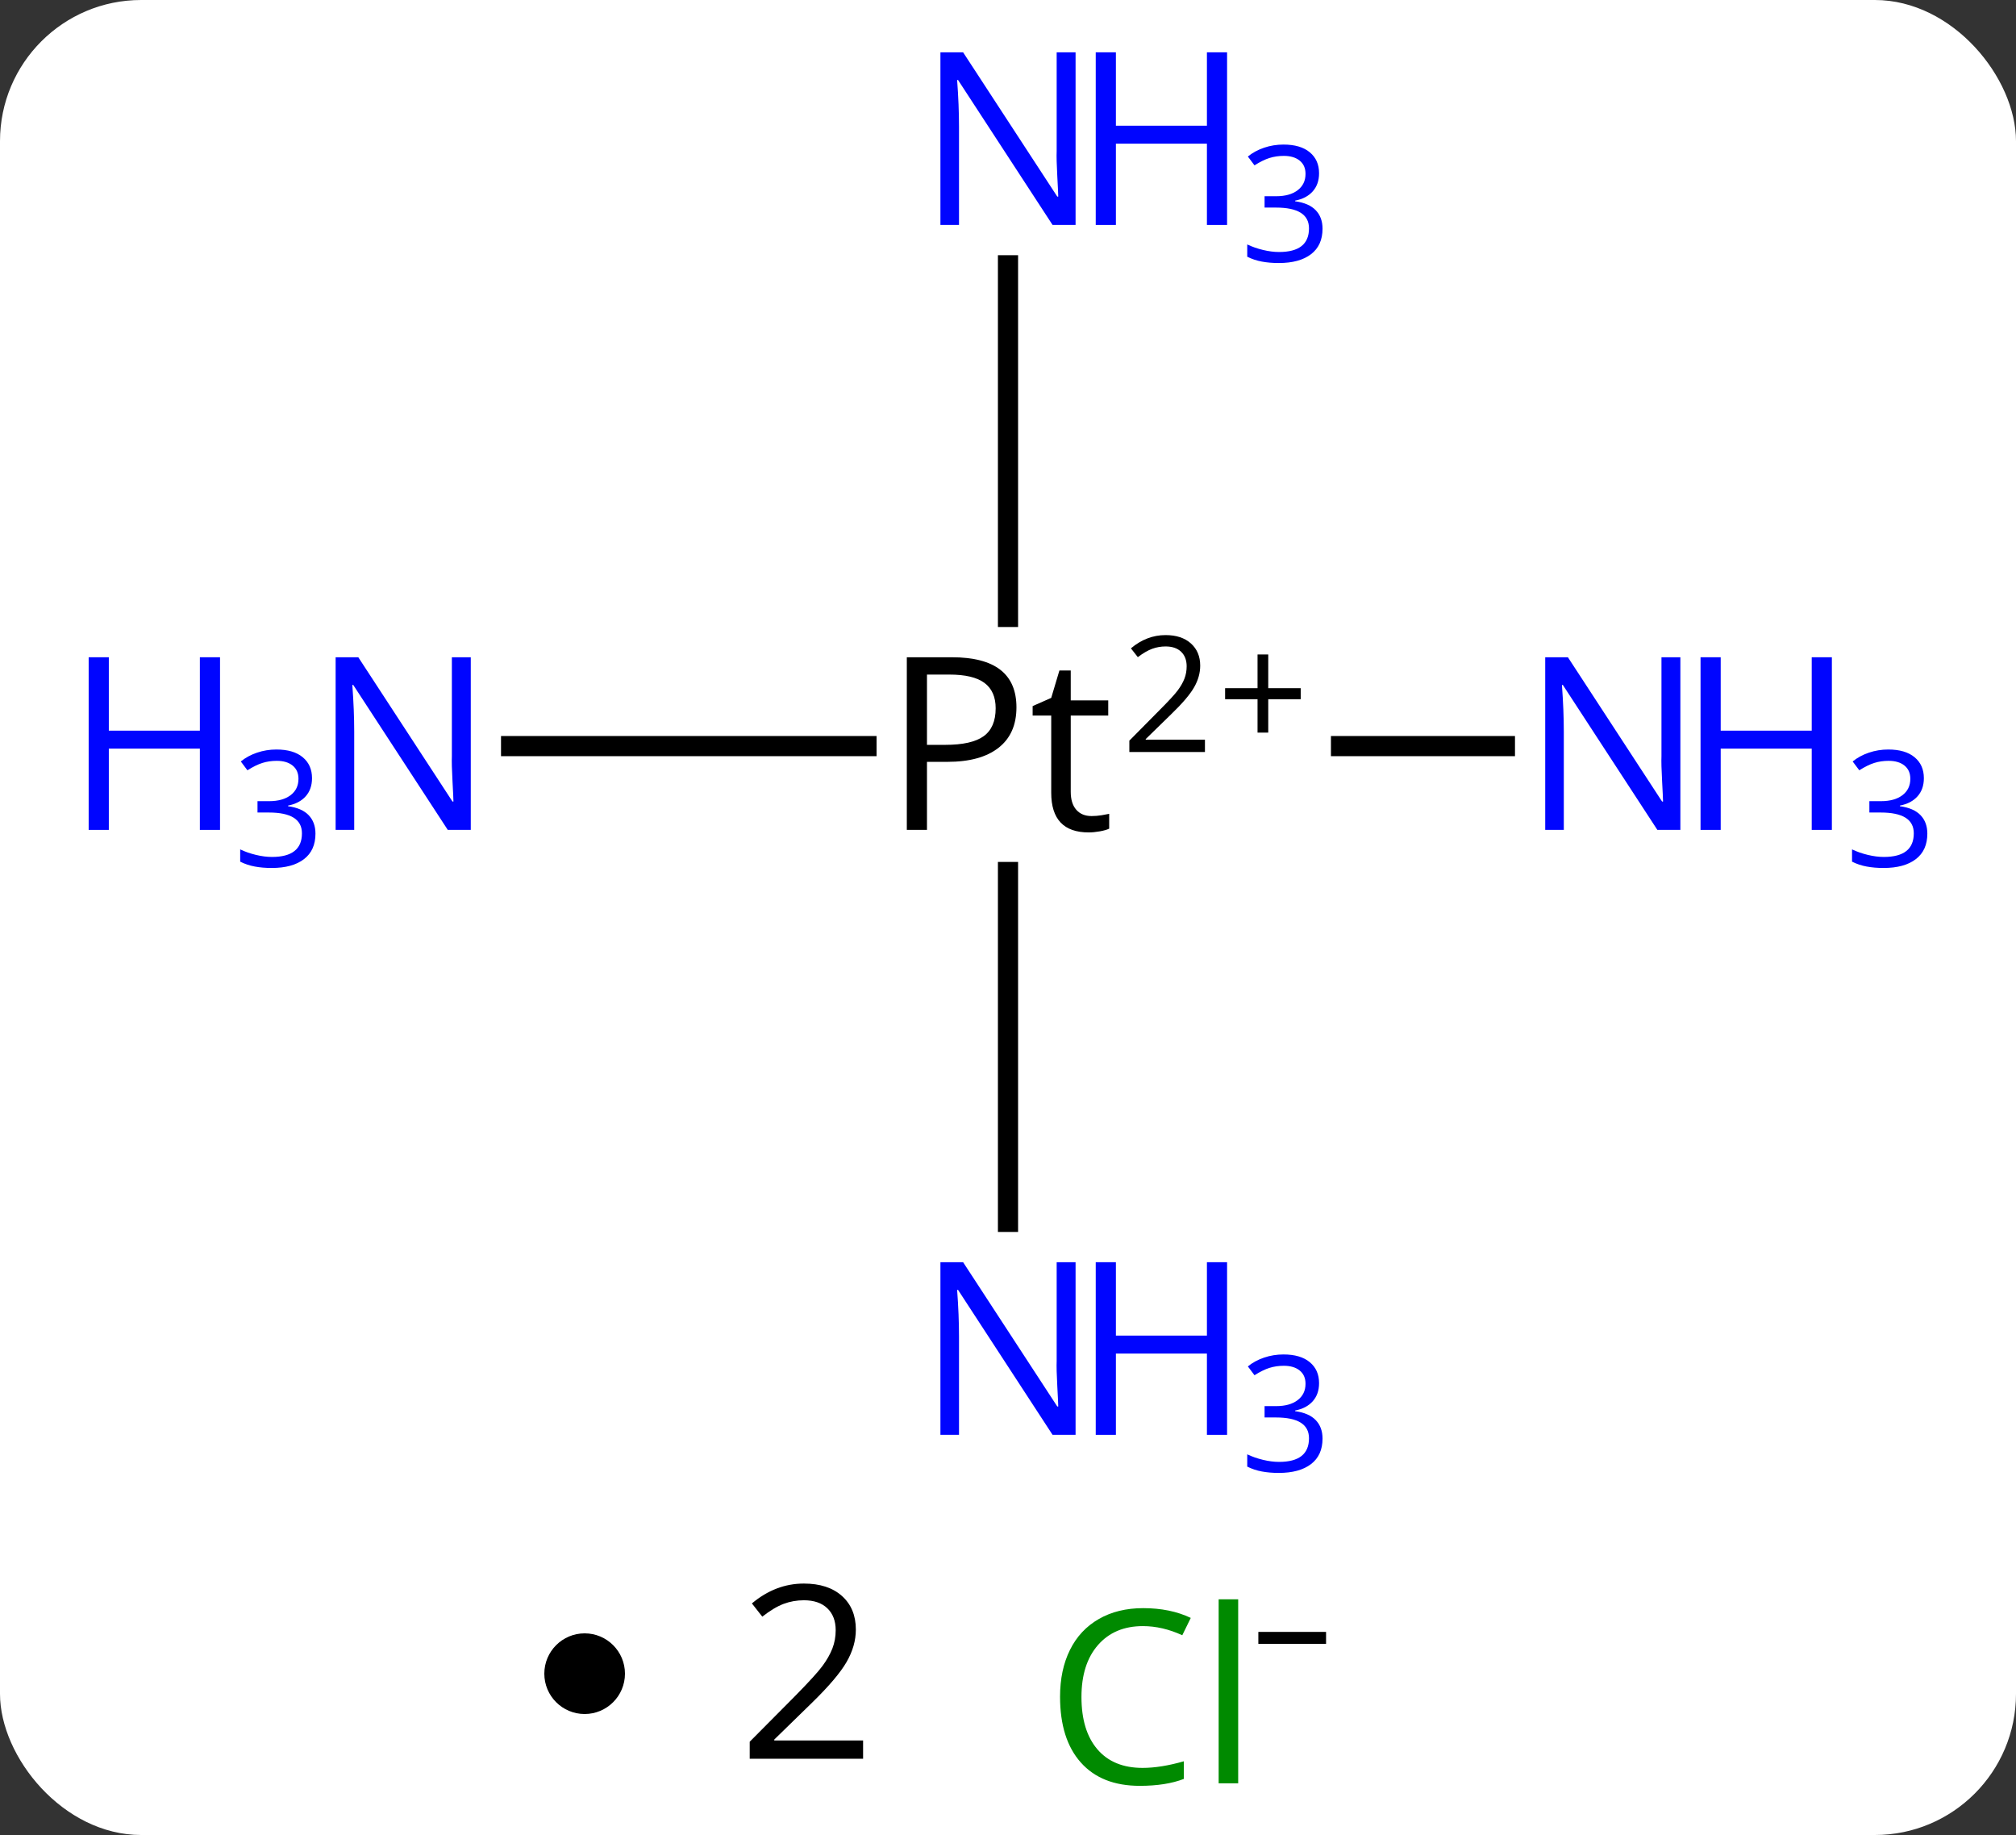 <svg width="100" viewBox="0 0 100 91" style="fill-opacity:1; color-rendering:auto; color-interpolation:auto; text-rendering:auto; stroke:black; stroke-linecap:square; stroke-miterlimit:10; shape-rendering:auto; stroke-opacity:1; fill:black; stroke-dasharray:none; font-weight:normal; stroke-width:1; font-family:'Open Sans'; font-style:normal; stroke-linejoin:miter; font-size:12; stroke-dashoffset:0; image-rendering:auto;" height="91" class="cas-substance-image" xmlns:xlink="http://www.w3.org/1999/xlink" xmlns="http://www.w3.org/2000/svg"><rect x="0" y="0" width="100" height="91" fill="#333333" stroke="none"/><svg class="cas-substance-single-component"><rect y="0" x="0" width="100" stroke="none" ry="7" rx="7" height="91" fill="white" class="cas-substance-group"/><svg y="0" x="1" width="97" viewBox="0 0 97 76" style="fill:black;" height="76" class="cas-substance-single-component-image"><svg><g><g transform="translate(49,37)" style="text-rendering:geometricPrecision; color-rendering:optimizeQuality; color-interpolation:linearRGB; stroke-linecap:butt; image-rendering:optimizeQuality;"><line y2="0" y1="0" x2="-24.648" x1="-7.019" style="fill:none;"/><line y2="0" y1="0" x2="24.648" x1="16.519" style="fill:none;"/><line y2="23.594" y1="6.244" x2="0" x1="0" style="fill:none;"/><line y2="-23.844" y1="-6.406" x2="0" x1="0" style="fill:none;"/><path style="stroke-linecap:square; stroke:none;" d="M0.419 -1.922 Q0.419 -0.609 -0.472 0.086 Q-1.362 0.781 -3.003 0.781 L-4.019 0.781 L-4.019 4.156 L-5.019 4.156 L-5.019 -4.406 L-2.784 -4.406 Q0.419 -4.406 0.419 -1.922 ZM-4.019 -0.062 L-3.112 -0.062 Q-1.8 -0.062 -1.206 -0.492 Q-0.612 -0.922 -0.612 -1.875 Q-0.612 -2.719 -1.167 -3.133 Q-1.722 -3.547 -2.909 -3.547 L-4.019 -3.547 L-4.019 -0.062 ZM4.144 3.469 Q4.394 3.469 4.636 3.43 Q4.878 3.391 5.019 3.359 L5.019 4.094 Q4.862 4.172 4.558 4.227 Q4.253 4.281 4.003 4.281 Q2.144 4.281 2.144 2.312 L2.144 -1.516 L1.222 -1.516 L1.222 -1.984 L2.144 -2.391 L2.55 -3.75 L3.112 -3.75 L3.112 -2.266 L4.972 -2.266 L4.972 -1.516 L3.112 -1.516 L3.112 2.266 Q3.112 2.844 3.386 3.156 Q3.659 3.469 4.144 3.469 Z"/><path style="stroke-linecap:square; stroke:none;" d="M9.769 0.292 L6.019 0.292 L6.019 -0.27 L7.519 -1.786 Q8.206 -2.473 8.425 -2.77 Q8.644 -3.067 8.753 -3.348 Q8.862 -3.63 8.862 -3.958 Q8.862 -4.411 8.589 -4.677 Q8.315 -4.942 7.815 -4.942 Q7.472 -4.942 7.151 -4.825 Q6.831 -4.708 6.44 -4.411 L6.097 -4.848 Q6.878 -5.505 7.815 -5.505 Q8.612 -5.505 9.073 -5.091 Q9.534 -4.677 9.534 -3.989 Q9.534 -3.442 9.229 -2.911 Q8.925 -2.38 8.081 -1.567 L6.831 -0.348 L6.831 -0.317 L9.769 -0.317 L9.769 0.292 Z"/><path style="stroke-linecap:square; stroke:none;" d="M12.909 -2.872 L14.519 -2.872 L14.519 -2.325 L12.909 -2.325 L12.909 -0.669 L12.378 -0.669 L12.378 -2.325 L10.769 -2.325 L10.769 -2.872 L12.378 -2.872 L12.378 -4.544 L12.909 -4.544 L12.909 -2.872 Z"/></g><g transform="translate(49,37)" style="fill:rgb(0,5,255); text-rendering:geometricPrecision; color-rendering:optimizeQuality; image-rendering:optimizeQuality; font-family:'Open Sans'; stroke:rgb(0,5,255); color-interpolation:linearRGB;"><path style="stroke:none;" d="M-26.648 4.156 L-27.789 4.156 L-32.477 -3.031 L-32.523 -3.031 Q-32.43 -1.766 -32.43 -0.719 L-32.43 4.156 L-33.352 4.156 L-33.352 -4.406 L-32.227 -4.406 L-27.555 2.75 L-27.508 2.75 Q-27.508 2.594 -27.555 1.734 Q-27.602 0.875 -27.586 0.5 L-27.586 -4.406 L-26.648 -4.406 L-26.648 4.156 Z"/><path style="stroke:none;" d="M-39.086 4.156 L-40.086 4.156 L-40.086 0.125 L-44.602 0.125 L-44.602 4.156 L-45.602 4.156 L-45.602 -4.406 L-44.602 -4.406 L-44.602 -0.766 L-40.086 -0.766 L-40.086 -4.406 L-39.086 -4.406 L-39.086 4.156 Z"/><path style="stroke:none;" d="M-34.523 1.591 Q-34.523 2.138 -34.836 2.489 Q-35.148 2.841 -35.711 2.95 L-35.711 2.981 Q-35.023 3.075 -34.688 3.427 Q-34.352 3.778 -34.352 4.341 Q-34.352 5.169 -34.922 5.606 Q-35.492 6.044 -36.523 6.044 Q-36.977 6.044 -37.359 5.973 Q-37.742 5.903 -38.086 5.731 L-38.086 5.122 Q-37.727 5.294 -37.305 5.395 Q-36.883 5.497 -36.508 5.497 Q-35.023 5.497 -35.023 4.325 Q-35.023 3.294 -36.664 3.294 L-37.227 3.294 L-37.227 2.731 L-36.648 2.731 Q-35.977 2.731 -35.586 2.434 Q-35.195 2.138 -35.195 1.622 Q-35.195 1.2 -35.484 0.966 Q-35.773 0.731 -36.273 0.731 Q-36.648 0.731 -36.977 0.833 Q-37.305 0.934 -37.727 1.2 L-38.055 0.762 Q-37.711 0.481 -37.25 0.325 Q-36.789 0.169 -36.289 0.169 Q-35.445 0.169 -34.984 0.552 Q-34.523 0.934 -34.523 1.591 Z"/><path style="stroke:none;" d="M33.352 4.156 L32.211 4.156 L27.523 -3.031 L27.477 -3.031 Q27.57 -1.766 27.57 -0.719 L27.57 4.156 L26.648 4.156 L26.648 -4.406 L27.773 -4.406 L32.445 2.75 L32.492 2.75 Q32.492 2.594 32.445 1.734 Q32.398 0.875 32.414 0.5 L32.414 -4.406 L33.352 -4.406 L33.352 4.156 Z"/><path style="stroke:none;" d="M40.867 4.156 L39.867 4.156 L39.867 0.125 L35.352 0.125 L35.352 4.156 L34.352 4.156 L34.352 -4.406 L35.352 -4.406 L35.352 -0.766 L39.867 -0.766 L39.867 -4.406 L40.867 -4.406 L40.867 4.156 Z"/><path style="stroke:none;" d="M45.43 1.591 Q45.43 2.138 45.117 2.489 Q44.805 2.841 44.242 2.95 L44.242 2.981 Q44.93 3.075 45.266 3.427 Q45.602 3.778 45.602 4.341 Q45.602 5.169 45.031 5.606 Q44.461 6.044 43.43 6.044 Q42.977 6.044 42.594 5.973 Q42.211 5.903 41.867 5.731 L41.867 5.122 Q42.227 5.294 42.648 5.395 Q43.07 5.497 43.445 5.497 Q44.93 5.497 44.93 4.325 Q44.93 3.294 43.289 3.294 L42.727 3.294 L42.727 2.731 L43.305 2.731 Q43.977 2.731 44.367 2.434 Q44.758 2.138 44.758 1.622 Q44.758 1.2 44.469 0.966 Q44.18 0.731 43.68 0.731 Q43.305 0.731 42.977 0.833 Q42.648 0.934 42.227 1.2 L41.898 0.762 Q42.242 0.481 42.703 0.325 Q43.164 0.169 43.664 0.169 Q44.508 0.169 44.969 0.552 Q45.43 0.934 45.43 1.591 Z"/><path style="stroke:none;" d="M3.352 34.156 L2.211 34.156 L-2.477 26.969 L-2.523 26.969 Q-2.43 28.234 -2.43 29.281 L-2.43 34.156 L-3.352 34.156 L-3.352 25.594 L-2.227 25.594 L2.445 32.75 L2.492 32.75 Q2.492 32.594 2.445 31.734 Q2.398 30.875 2.414 30.5 L2.414 25.594 L3.352 25.594 L3.352 34.156 Z"/><path style="stroke:none;" d="M10.867 34.156 L9.867 34.156 L9.867 30.125 L5.352 30.125 L5.352 34.156 L4.352 34.156 L4.352 25.594 L5.352 25.594 L5.352 29.234 L9.867 29.234 L9.867 25.594 L10.867 25.594 L10.867 34.156 Z"/><path style="stroke:none;" d="M15.43 31.591 Q15.43 32.138 15.117 32.489 Q14.805 32.841 14.242 32.95 L14.242 32.981 Q14.93 33.075 15.266 33.427 Q15.602 33.778 15.602 34.341 Q15.602 35.169 15.031 35.606 Q14.461 36.044 13.43 36.044 Q12.977 36.044 12.594 35.973 Q12.211 35.903 11.867 35.731 L11.867 35.122 Q12.227 35.294 12.648 35.395 Q13.07 35.497 13.445 35.497 Q14.93 35.497 14.93 34.325 Q14.93 33.294 13.289 33.294 L12.727 33.294 L12.727 32.731 L13.305 32.731 Q13.977 32.731 14.367 32.434 Q14.758 32.138 14.758 31.622 Q14.758 31.2 14.469 30.966 Q14.18 30.731 13.68 30.731 Q13.305 30.731 12.977 30.833 Q12.648 30.934 12.227 31.2 L11.898 30.762 Q12.242 30.481 12.703 30.325 Q13.164 30.169 13.664 30.169 Q14.508 30.169 14.969 30.552 Q15.43 30.934 15.43 31.591 Z"/><path style="stroke:none;" d="M3.352 -25.844 L2.211 -25.844 L-2.477 -33.031 L-2.523 -33.031 Q-2.43 -31.766 -2.43 -30.719 L-2.43 -25.844 L-3.352 -25.844 L-3.352 -34.406 L-2.227 -34.406 L2.445 -27.25 L2.492 -27.25 Q2.492 -27.406 2.445 -28.266 Q2.398 -29.125 2.414 -29.5 L2.414 -34.406 L3.352 -34.406 L3.352 -25.844 Z"/><path style="stroke:none;" d="M10.867 -25.844 L9.867 -25.844 L9.867 -29.875 L5.352 -29.875 L5.352 -25.844 L4.352 -25.844 L4.352 -34.406 L5.352 -34.406 L5.352 -30.766 L9.867 -30.766 L9.867 -34.406 L10.867 -34.406 L10.867 -25.844 Z"/><path style="stroke:none;" d="M15.43 -28.409 Q15.43 -27.863 15.117 -27.511 Q14.805 -27.159 14.242 -27.05 L14.242 -27.019 Q14.93 -26.925 15.266 -26.573 Q15.602 -26.222 15.602 -25.659 Q15.602 -24.831 15.031 -24.394 Q14.461 -23.956 13.43 -23.956 Q12.977 -23.956 12.594 -24.027 Q12.211 -24.097 11.867 -24.269 L11.867 -24.878 Q12.227 -24.706 12.648 -24.605 Q13.07 -24.503 13.445 -24.503 Q14.93 -24.503 14.93 -25.675 Q14.93 -26.706 13.289 -26.706 L12.727 -26.706 L12.727 -27.269 L13.305 -27.269 Q13.977 -27.269 14.367 -27.566 Q14.758 -27.863 14.758 -28.378 Q14.758 -28.8 14.469 -29.034 Q14.18 -29.269 13.68 -29.269 Q13.305 -29.269 12.977 -29.167 Q12.648 -29.066 12.227 -28.8 L11.898 -29.238 Q12.242 -29.519 12.703 -29.675 Q13.164 -29.831 13.664 -29.831 Q14.508 -29.831 14.969 -29.448 Q15.43 -29.066 15.43 -28.409 Z"/></g></g></svg></svg><svg y="76" x="27" class="cas-substance-saf"><svg y="5" x="0" width="4" style="fill:black;" height="4" class="cas-substance-saf-dot"><circle stroke="none" r="2" fill="black" cy="2" cx="2"/></svg><svg y="0" x="7" width="12" style="fill:black;" height="15" class="cas-substance-saf-coefficient"><svg><g><g transform="translate(6,7)" style="text-rendering:geometricPrecision; font-family:'Open Sans'; color-interpolation:linearRGB; color-rendering:optimizeQuality; image-rendering:optimizeQuality;"><path style="stroke:none;" d="M2.812 4.219 L-2.812 4.219 L-2.812 3.375 L-0.562 1.109 Q0.469 0.062 0.797 -0.383 Q1.125 -0.828 1.289 -1.25 Q1.453 -1.672 1.453 -2.156 Q1.453 -2.844 1.039 -3.242 Q0.625 -3.641 -0.125 -3.641 Q-0.656 -3.641 -1.133 -3.461 Q-1.609 -3.281 -2.188 -2.828 L-2.703 -3.484 Q-1.531 -4.469 -0.125 -4.469 Q1.078 -4.469 1.766 -3.852 Q2.453 -3.234 2.453 -2.188 Q2.453 -1.375 1.992 -0.578 Q1.531 0.219 0.281 1.438 L-1.594 3.266 L-1.594 3.312 L2.812 3.312 L2.812 4.219 Z"/></g></g></svg></svg><svg y="0" x="23" width="19" style="fill:black;" height="15" class="cas-substance-saf-image"><svg><g><g transform="translate(7,8)" style="fill:rgb(0,138,0); text-rendering:geometricPrecision; color-rendering:optimizeQuality; image-rendering:optimizeQuality; font-family:'Open Sans'; stroke:rgb(0,138,0); color-interpolation:linearRGB;"><path style="stroke:none;" d="M-0.309 -3.359 Q-1.715 -3.359 -2.535 -2.422 Q-3.356 -1.484 -3.356 0.156 Q-3.356 1.828 -2.566 2.75 Q-1.777 3.672 -0.324 3.672 Q0.582 3.672 1.723 3.344 L1.723 4.219 Q0.832 4.562 -0.465 4.562 Q-2.356 4.562 -3.387 3.406 Q-4.418 2.25 -4.418 0.141 Q-4.418 -1.188 -3.926 -2.18 Q-3.434 -3.172 -2.496 -3.711 Q-1.559 -4.25 -0.293 -4.25 Q1.051 -4.25 2.066 -3.766 L1.645 -2.906 Q0.66 -3.359 -0.309 -3.359 ZM4.418 4.438 L3.449 4.438 L3.449 -4.688 L4.418 -4.688 L4.418 4.438 Z"/><path style="fill:black; stroke:none;" d="M5.418 -2.478 L5.418 -3.072 L8.777 -3.072 L8.777 -2.478 L5.418 -2.478 Z"/></g></g></svg></svg></svg></svg></svg>